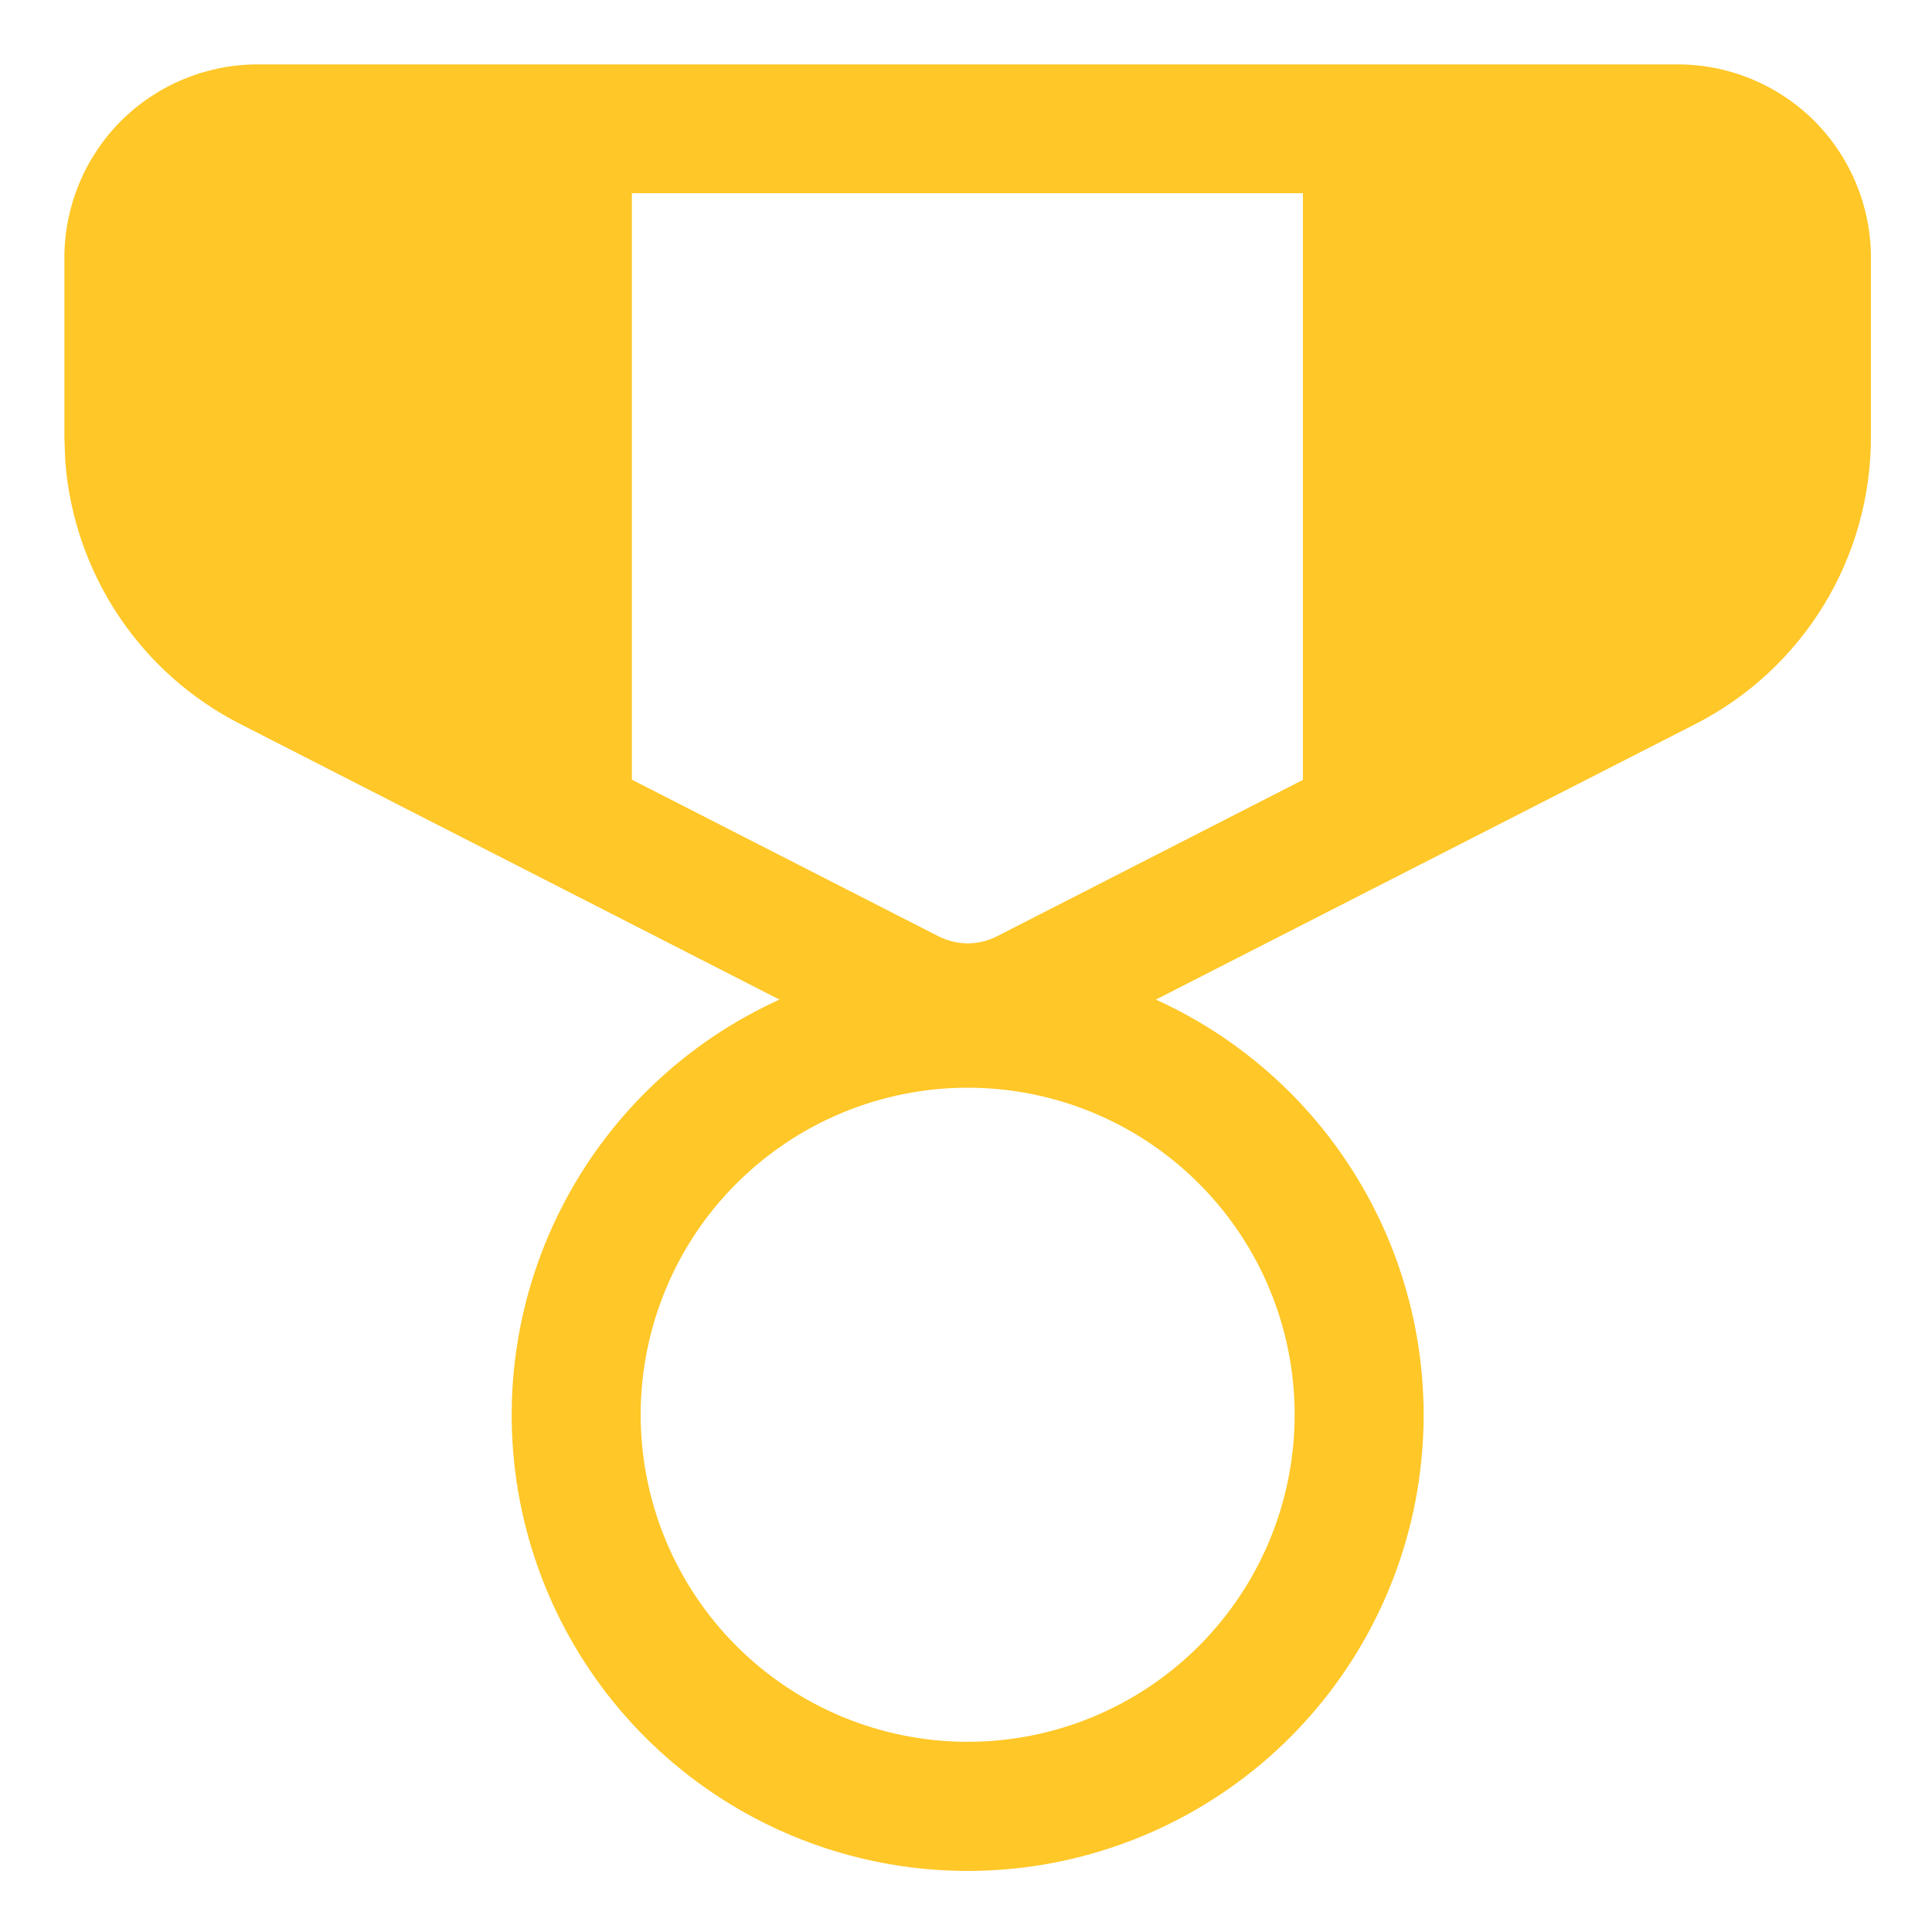 <svg width="18" height="18" viewBox="0 0 18 18" fill="none" xmlns="http://www.w3.org/2000/svg">
<path d="M15.631 0.6C16.109 0.6 16.566 0.79 16.904 1.127C17.241 1.465 17.431 1.923 17.431 2.4V4.073C17.431 4.626 17.279 5.168 16.991 5.639C16.702 6.111 16.289 6.494 15.797 6.745L10.769 9.313C11.653 9.714 12.373 10.405 12.81 11.273C13.246 12.14 13.373 13.13 13.168 14.079C12.963 15.028 12.439 15.879 11.684 16.488C10.928 17.098 9.986 17.431 9.016 17.431C8.045 17.431 7.103 17.098 6.348 16.488C5.592 15.879 5.068 15.028 4.863 14.079C4.658 13.13 4.785 12.14 5.221 11.273C5.658 10.405 6.378 9.714 7.262 9.313L2.236 6.744C1.777 6.51 1.387 6.162 1.102 5.733C0.817 5.304 0.647 4.809 0.608 4.296L0.6 4.073V2.4C0.6 1.923 0.79 1.465 1.127 1.127C1.465 0.79 1.923 0.6 2.4 0.6H15.631ZM9.016 10.134C8.615 10.134 8.219 10.213 7.85 10.366C7.48 10.519 7.144 10.744 6.861 11.027C6.578 11.309 6.354 11.645 6.201 12.015C6.048 12.385 5.969 12.781 5.969 13.181C5.969 13.581 6.048 13.977 6.201 14.347C6.354 14.716 6.578 15.052 6.861 15.335C7.144 15.618 7.48 15.843 7.85 15.996C8.219 16.149 8.615 16.228 9.016 16.228C9.824 16.228 10.599 15.907 11.17 15.335C11.741 14.764 12.062 13.989 12.062 13.181C12.062 12.373 11.741 11.598 11.17 11.027C10.599 10.455 9.824 10.134 9.016 10.134ZM12.139 1.8H5.887V7.264L8.743 8.723C8.828 8.766 8.921 8.789 9.016 8.789C9.111 8.789 9.205 8.766 9.289 8.723L12.139 7.266V1.8Z" fill="#FFC727"/>
</svg>

